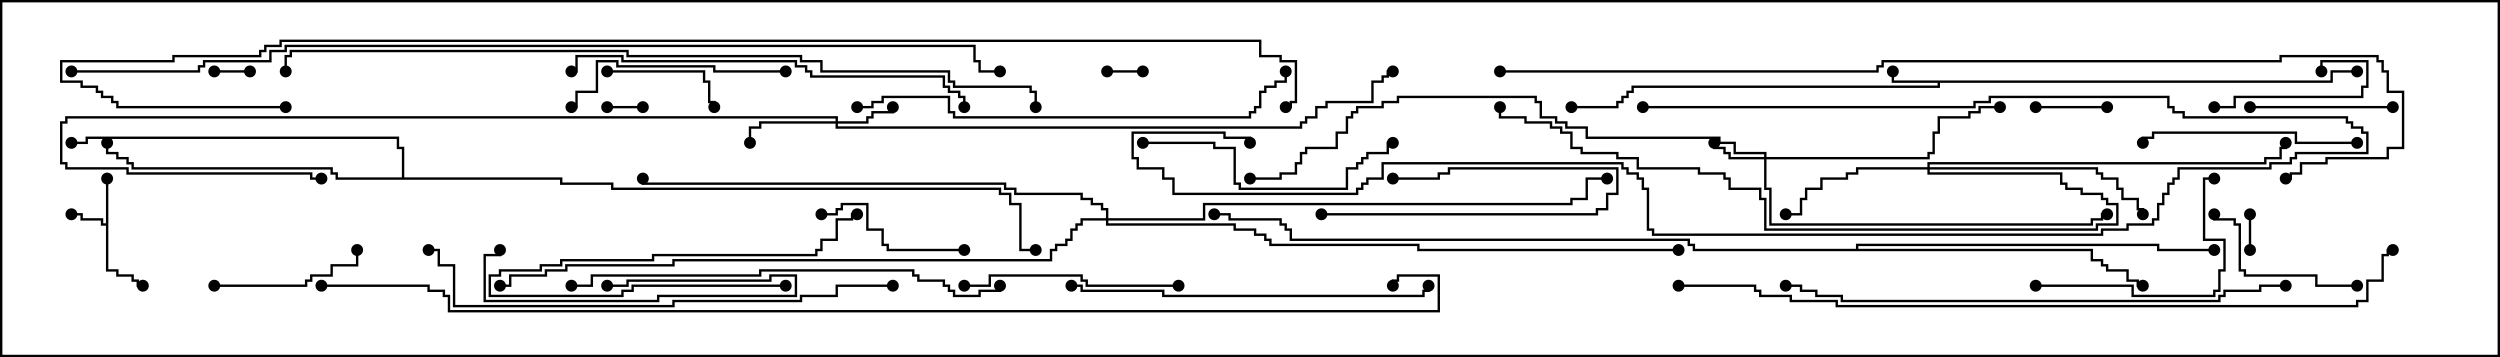 <svg version="1.1" width="105" height="15" xmlns="http://www.w3.org/2000/svg"><path d="M4.45,9.379L4.45,7.5L4.55,7.5L4.55,11.307L4.979,11.307L4.979,11.521L5.621,11.521L5.621,11.736L5.836,11.736L5.836,11.95L6,11.95L6,12.05L5.736,12.05L5.736,11.836L5.521,11.836L5.521,11.621L4.879,11.621L4.879,11.407L4.45,11.407L4.45,9.479L4.236,9.479L4.236,9.264L3.379,9.264L3.379,9.05L3,9.05L3,8.95L3.479,8.95L3.479,9.164L4.336,9.164L4.336,9.379z" stroke="none"/><path d="M97.879,3.379L97.879,2.95L99,2.95L99,3.05L97.979,3.05L97.979,3.479L81.479,3.479L81.479,3.693L68.621,3.693L68.621,3.907L68.407,3.907L68.407,4.121L68.193,4.121L68.193,4.336L67.979,4.336L67.979,4.55L66,4.55L66,4.45L67.879,4.45L67.879,4.236L68.093,4.236L68.093,4.021L68.307,4.021L68.307,3.807L68.521,3.807L68.521,3.593L81.379,3.593L81.379,3.479L79.45,3.479L79.45,3L79.55,3L79.55,3.379z" stroke="none"/><path d="M77.95,10.45L77.95,10.236L90.693,10.236L90.693,10.45L93,10.45L93,10.55L90.593,10.55L90.593,10.336L78.05,10.336L78.05,10.45L87.907,10.45L87.907,10.879L88.336,10.879L88.336,11.093L88.55,11.093L88.55,11.307L89.407,11.307L89.407,11.736L89.836,11.736L89.836,11.95L90,11.95L90,12.05L89.736,12.05L89.736,11.836L89.307,11.836L89.307,11.407L88.45,11.407L88.45,11.193L88.236,11.193L88.236,10.979L87.807,10.979L87.807,10.55L71.093,10.55L71.093,10.336L70.879,10.336L70.879,10.121L54.164,10.121L54.164,9.693L53.95,9.693L53.95,9.479L53.736,9.479L53.736,9.264L51.593,9.264L51.593,9.05L51,9.05L51,8.95L51.693,8.95L51.693,9.164L53.836,9.164L53.836,9.379L54.05,9.379L54.05,9.593L54.264,9.593L54.264,10.021L70.979,10.021L70.979,10.236L71.193,10.236L71.193,10.45z" stroke="none"/><path d="M16.879,7.45L16.879,6.264L16.664,6.264L16.664,5.836L3.693,5.836L3.693,6.05L3,6.05L3,5.95L3.593,5.95L3.593,5.736L16.764,5.736L16.764,6.164L16.979,6.164L16.979,7.45L23.621,7.45L23.621,7.664L25.764,7.664L25.764,7.879L42.05,7.879L42.05,8.093L42.479,8.093L42.479,8.521L42.907,8.521L42.907,10.45L43.5,10.45L43.5,10.55L42.807,10.55L42.807,8.621L42.379,8.621L42.379,8.193L41.95,8.193L41.95,7.979L25.664,7.979L25.664,7.764L23.521,7.764L23.521,7.55L14.093,7.55L14.093,7.336L13.879,7.336L13.879,7.121L5.521,7.121L5.521,6.907L5.307,6.907L5.307,6.693L4.879,6.693L4.879,6.479L4.45,6.479L4.45,6L4.55,6L4.55,6.379L4.979,6.379L4.979,6.593L5.407,6.593L5.407,6.807L5.621,6.807L5.621,7.021L13.979,7.021L13.979,7.236L14.193,7.236L14.193,7.45z" stroke="none"/><path d="M74.093,6.593L74.093,6.479L72.807,6.479L72.807,6.05L72.164,6.05L72.164,5.836L66.593,5.836L66.593,5.407L65.736,5.407L65.736,5.193L65.307,5.193L65.307,4.979L64.664,4.979L64.664,4.336L64.45,4.336L64.45,4.121L58.764,4.121L58.764,4.336L58.121,4.336L58.121,4.55L57.05,4.55L57.05,4.764L56.836,4.764L56.836,4.979L56.621,4.979L56.621,5.621L56.193,5.621L56.193,6.264L54.907,6.264L54.907,6.479L54.693,6.479L54.693,6.907L54.479,6.907L54.479,7.336L53.836,7.336L53.836,7.55L52.5,7.55L52.5,7.45L53.736,7.45L53.736,7.236L54.379,7.236L54.379,6.807L54.593,6.807L54.593,6.379L54.807,6.379L54.807,6.164L56.093,6.164L56.093,5.521L56.521,5.521L56.521,4.879L56.736,4.879L56.736,4.664L56.95,4.664L56.95,4.45L58.021,4.45L58.021,4.236L58.664,4.236L58.664,4.021L64.55,4.021L64.55,4.236L64.764,4.236L64.764,4.879L65.407,4.879L65.407,5.093L65.836,5.093L65.836,5.307L66.693,5.307L66.693,5.736L72.264,5.736L72.264,5.95L72.907,5.95L72.907,6.379L74.193,6.379L74.193,6.593L80.95,6.593L80.95,6.379L81.164,6.379L81.164,5.521L81.379,5.521L81.379,4.879L82.664,4.879L82.664,4.664L83.093,4.664L83.093,4.45L84,4.45L84,4.55L83.193,4.55L83.193,4.764L82.764,4.764L82.764,4.979L81.479,4.979L81.479,5.621L81.264,5.621L81.264,6.479L81.05,6.479L81.05,6.693L74.193,6.693L74.193,7.879L74.407,7.879L74.407,9.379L87.807,9.379L87.807,9.164L88.236,9.164L88.236,8.95L88.5,8.95L88.5,9.05L88.336,9.05L88.336,9.264L87.907,9.264L87.907,9.479L74.307,9.479L74.307,7.979L74.093,7.979L74.093,6.693L72.593,6.693L72.593,6.479L72.379,6.479L72.379,6.264L71.95,6.264L71.95,6L72.05,6L72.05,6.164L72.479,6.164L72.479,6.379L72.693,6.379L72.693,6.593z" stroke="none"/><path d="M35.093,5.093L35.093,4.979L2.836,4.979L2.836,5.193L2.621,5.193L2.621,6.807L2.836,6.807L2.836,7.021L5.407,7.021L5.407,7.236L13.121,7.236L13.121,7.45L13.5,7.45L13.5,7.55L13.021,7.55L13.021,7.336L5.307,7.336L5.307,7.121L2.736,7.121L2.736,6.907L2.521,6.907L2.521,5.093L2.736,5.093L2.736,4.879L35.193,4.879L35.193,5.093L36.379,5.093L36.379,4.879L36.593,4.879L36.593,4.664L37.45,4.664L37.45,4.5L37.55,4.5L37.55,4.764L36.693,4.764L36.693,4.979L36.479,4.979L36.479,5.193L35.193,5.193L35.193,5.307L54.593,5.307L54.593,5.093L54.807,5.093L54.807,4.879L55.236,4.879L55.236,4.45L55.664,4.45L55.664,4.236L57.593,4.236L57.593,3.379L58.021,3.379L58.021,3.164L58.236,3.164L58.236,2.95L58.5,2.95L58.5,3.05L58.336,3.05L58.336,3.264L58.121,3.264L58.121,3.479L57.693,3.479L57.693,4.336L55.764,4.336L55.764,4.55L55.336,4.55L55.336,4.979L54.907,4.979L54.907,5.193L54.693,5.193L54.693,5.407L35.093,5.407L35.093,5.193L31.979,5.193L31.979,5.407L31.55,5.407L31.55,6L31.45,6L31.45,5.307L31.879,5.307L31.879,5.093z" stroke="none"/><path d="M80.95,7.021L80.95,6.807L95.093,6.807L95.093,6.593L95.736,6.593L95.736,6.164L95.95,6.164L95.95,6L96.05,6L96.05,6.264L95.836,6.264L95.836,6.693L95.193,6.693L95.193,6.907L81.05,6.907L81.05,7.021L88.121,7.021L88.121,7.236L88.336,7.236L88.336,7.45L88.979,7.45L88.979,7.879L89.193,7.879L89.193,8.307L89.836,8.307L89.836,8.736L90.05,8.736L90.05,9L89.95,9L89.95,8.836L89.736,8.836L89.736,8.407L89.093,8.407L89.093,7.979L88.879,7.979L88.879,7.55L88.236,7.55L88.236,7.336L88.021,7.336L88.021,7.121L81.05,7.121L81.05,7.236L86.621,7.236L86.621,7.664L86.836,7.664L86.836,7.879L87.479,7.879L87.479,8.093L88.336,8.093L88.336,8.307L88.55,8.307L88.55,8.521L88.979,8.521L88.979,9.479L88.121,9.479L88.121,9.693L74.093,9.693L74.093,8.407L73.879,8.407L73.879,7.979L72.593,7.979L72.593,7.55L72.379,7.55L72.379,7.336L71.307,7.336L71.307,7.121L68.736,7.121L68.736,6.693L67.879,6.693L67.879,6.479L66.379,6.479L66.379,6.264L65.95,6.264L65.95,5.621L65.521,5.621L65.521,5.407L65.093,5.407L65.093,5.193L64.021,5.193L64.021,4.979L62.95,4.979L62.95,4.5L63.05,4.5L63.05,4.879L64.121,4.879L64.121,5.093L65.193,5.093L65.193,5.307L65.621,5.307L65.621,5.521L66.05,5.521L66.05,6.164L66.479,6.164L66.479,6.379L67.979,6.379L67.979,6.593L68.836,6.593L68.836,7.021L71.407,7.021L71.407,7.236L72.479,7.236L72.479,7.45L72.693,7.45L72.693,7.879L73.979,7.879L73.979,8.307L74.193,8.307L74.193,9.593L88.021,9.593L88.021,9.379L88.879,9.379L88.879,8.621L88.45,8.621L88.45,8.407L88.236,8.407L88.236,8.193L87.379,8.193L87.379,7.979L86.736,7.979L86.736,7.764L86.521,7.764L86.521,7.336L80.95,7.336L80.95,7.121L78.05,7.121L78.05,7.336L77.621,7.336L77.621,7.55L76.55,7.55L76.55,7.979L75.907,7.979L75.907,8.407L75.693,8.407L75.693,9.05L75,9.05L75,8.95L75.593,8.95L75.593,8.307L75.807,8.307L75.807,7.879L76.45,7.879L76.45,7.45L77.521,7.45L77.521,7.236L77.95,7.236L77.95,7.021z" stroke="none"/><path d="M46.45,9.164L46.45,8.836L46.236,8.836L46.236,8.621L45.807,8.621L45.807,8.407L45.379,8.407L45.379,8.193L42.593,8.193L42.593,7.979L42.164,7.979L42.164,7.764L26.95,7.764L26.95,7.5L27.05,7.5L27.05,7.664L42.264,7.664L42.264,7.879L42.693,7.879L42.693,8.093L45.479,8.093L45.479,8.307L45.907,8.307L45.907,8.521L46.336,8.521L46.336,8.736L46.55,8.736L46.55,9.164L50.521,9.164L50.521,8.521L65.95,8.521L65.95,8.307L66.593,8.307L66.593,7.45L67.5,7.45L67.5,7.55L66.693,7.55L66.693,8.407L66.05,8.407L66.05,8.621L50.621,8.621L50.621,9.264L46.55,9.264L46.55,9.379L51.907,9.379L51.907,9.593L52.764,9.593L52.764,9.807L53.193,9.807L53.193,10.021L53.407,10.021L53.407,10.236L59.621,10.236L59.621,10.45L70.5,10.45L70.5,10.55L59.521,10.55L59.521,10.336L53.307,10.336L53.307,10.121L53.093,10.121L53.093,9.907L52.664,9.907L52.664,9.693L51.807,9.693L51.807,9.479L46.45,9.479L46.45,9.264L45.479,9.264L45.479,9.479L45.264,9.479L45.264,9.693L45.05,9.693L45.05,10.121L44.836,10.121L44.836,10.336L44.407,10.336L44.407,10.55L44.193,10.55L44.193,10.979L28.336,10.979L28.336,11.193L23.836,11.193L23.836,11.407L22.979,11.407L22.979,11.621L21.479,11.621L21.479,12.05L21,12.05L21,11.95L21.379,11.95L21.379,11.521L22.879,11.521L22.879,11.307L23.736,11.307L23.736,11.093L28.236,11.093L28.236,10.879L44.093,10.879L44.093,10.45L44.307,10.45L44.307,10.236L44.736,10.236L44.736,10.021L44.95,10.021L44.95,9.593L45.164,9.593L45.164,9.379L45.379,9.379L45.379,9.164z" stroke="none"/><path d="M9,3.05L9,2.95L10.5,2.95L10.5,3.05z" stroke="none"/><path d="M27,4.45L27,4.55L25.5,4.55L25.5,4.45z" stroke="none"/><path d="M48,2.95L48,3.05L46.5,3.05L46.5,2.95z" stroke="none"/><path d="M94.55,10.5L94.45,10.5L94.45,9L94.55,9z" stroke="none"/><path d="M85.5,4.55L85.5,4.45L88.5,4.45L88.5,4.55z" stroke="none"/><path d="M55.5,9.05L55.5,8.95L67.021,8.95L67.021,8.736L67.45,8.736L67.45,8.093L67.879,8.093L67.879,7.121L60.907,7.121L60.907,7.336L60.479,7.336L60.479,7.55L58.5,7.55L58.5,7.45L60.379,7.45L60.379,7.236L60.807,7.236L60.807,7.021L67.979,7.021L67.979,8.193L67.55,8.193L67.55,8.836L67.121,8.836L67.121,9.05z" stroke="none"/><path d="M33,11.95L33,12.05L26.621,12.05L26.621,12.264L26.193,12.264L26.193,12.479L20.521,12.479L20.521,11.521L20.95,11.521L20.95,11.307L22.664,11.307L22.664,11.093L23.521,11.093L23.521,10.879L27.379,10.879L27.379,10.664L34.236,10.664L34.236,10.45L34.45,10.45L34.45,10.021L35.093,10.021L35.093,9.164L35.736,9.164L35.736,8.95L36,8.95L36,9.05L35.836,9.05L35.836,9.264L35.193,9.264L35.193,10.121L34.55,10.121L34.55,10.55L34.336,10.55L34.336,10.764L27.479,10.764L27.479,10.979L23.621,10.979L23.621,11.193L22.764,11.193L22.764,11.407L21.05,11.407L21.05,11.621L20.621,11.621L20.621,12.379L26.093,12.379L26.093,12.164L26.521,12.164L26.521,11.95z" stroke="none"/><path d="M93,4.55L93,4.45L93.807,4.45L93.807,4.021L99.164,4.021L99.164,3.593L99.379,3.593L99.379,2.621L97.55,2.621L97.55,3L97.45,3L97.45,2.521L99.479,2.521L99.479,3.693L99.264,3.693L99.264,4.121L93.907,4.121L93.907,4.55z" stroke="none"/><path d="M25.5,12.05L25.5,11.95L26.307,11.95L26.307,11.736L32.307,11.736L32.307,11.521L33.479,11.521L33.479,12.479L27.693,12.479L27.693,12.693L20.307,12.693L20.307,10.664L20.95,10.664L20.95,10.5L21.05,10.5L21.05,10.764L20.407,10.764L20.407,12.593L27.593,12.593L27.593,12.379L33.379,12.379L33.379,11.621L32.407,11.621L32.407,11.836L26.407,11.836L26.407,12.05z" stroke="none"/><path d="M25.5,3.05L25.5,2.95L29.621,2.95L29.621,3.379L29.836,3.379L29.836,4.236L30.05,4.236L30.05,4.5L29.95,4.5L29.95,4.336L29.736,4.336L29.736,3.479L29.521,3.479L29.521,3.05z" stroke="none"/><path d="M94.5,4.55L94.5,4.45L100.5,4.45L100.5,4.55z" stroke="none"/><path d="M40.5,10.45L40.5,10.55L37.236,10.55L37.236,10.336L37.021,10.336L37.021,9.693L36.379,9.693L36.379,8.621L35.407,8.621L35.407,8.836L35.193,8.836L35.193,9.05L34.5,9.05L34.5,8.95L35.093,8.95L35.093,8.736L35.307,8.736L35.307,8.521L36.479,8.521L36.479,9.593L37.121,9.593L37.121,10.236L37.336,10.236L37.336,10.45z" stroke="none"/><path d="M9,12.05L9,11.95L12.807,11.95L12.807,11.736L13.021,11.736L13.021,11.521L13.879,11.521L13.879,11.093L14.95,11.093L14.95,10.5L15.05,10.5L15.05,11.193L13.979,11.193L13.979,11.621L13.121,11.621L13.121,11.836L12.907,11.836L12.907,12.05z" stroke="none"/><path d="M99,11.95L99,12.05L97.236,12.05L97.236,11.621L94.236,11.621L94.236,11.407L94.021,11.407L94.021,9.479L93.807,9.479L93.807,9.264L92.95,9.264L92.95,9L93.05,9L93.05,9.164L93.907,9.164L93.907,9.379L94.121,9.379L94.121,11.307L94.336,11.307L94.336,11.521L97.336,11.521L97.336,11.95z" stroke="none"/><path d="M85.5,12.05L85.5,11.95L89.621,11.95L89.621,12.379L92.95,12.379L92.95,12.164L93.164,12.164L93.164,11.307L93.379,11.307L93.379,10.121L92.521,10.121L92.521,7.45L93,7.45L93,7.55L92.621,7.55L92.621,10.021L93.479,10.021L93.479,11.407L93.264,11.407L93.264,12.264L93.05,12.264L93.05,12.479L89.521,12.479L89.521,12.05z" stroke="none"/><path d="M49.5,11.95L49.5,12.05L45.593,12.05L45.593,11.836L45.379,11.836L45.379,11.621L41.621,11.621L41.621,12.05L40.5,12.05L40.5,11.95L41.521,11.95L41.521,11.521L45.479,11.521L45.479,11.736L45.693,11.736L45.693,11.95z" stroke="none"/><path d="M99,5.95L99,6.05L96.379,6.05L96.379,5.621L90.479,5.621L90.479,5.836L90.05,5.836L90.05,6L89.95,6L89.95,5.736L90.379,5.736L90.379,5.521L96.479,5.521L96.479,5.95z" stroke="none"/><path d="M33,2.95L33,3.05L29.95,3.05L29.95,2.836L25.879,2.836L25.879,2.621L25.121,2.621L25.121,3.907L24.264,3.907L24.264,4.55L24,4.55L24,4.45L24.164,4.45L24.164,3.807L25.021,3.807L25.021,2.521L25.979,2.521L25.979,2.736L30.05,2.736L30.05,2.95z" stroke="none"/><path d="M48,6.05L48,5.95L51.05,5.95L51.05,6.164L51.907,6.164L51.907,7.664L52.121,7.664L52.121,7.879L56.521,7.879L56.521,7.021L56.95,7.021L56.95,6.807L57.164,6.807L57.164,6.593L57.379,6.593L57.379,6.379L58.236,6.379L58.236,5.95L58.5,5.95L58.5,6.05L58.336,6.05L58.336,6.479L57.479,6.479L57.479,6.693L57.264,6.693L57.264,6.907L57.05,6.907L57.05,7.121L56.621,7.121L56.621,7.979L52.021,7.979L52.021,7.764L51.807,7.764L51.807,6.264L50.95,6.264L50.95,6.05z" stroke="none"/><path d="M45,12.05L45,11.95L45.479,11.95L45.479,12.164L48.907,12.164L48.907,12.379L59.736,12.379L59.736,12.164L59.95,12.164L59.95,12L60.05,12L60.05,12.264L59.836,12.264L59.836,12.479L48.807,12.479L48.807,12.264L45.379,12.264L45.379,12.05z" stroke="none"/><path d="M69,4.55L69,4.45L82.879,4.45L82.879,4.236L83.521,4.236L83.521,4.021L91.121,4.021L91.121,4.45L91.336,4.45L91.336,4.664L91.764,4.664L91.764,4.879L98.621,4.879L98.621,5.093L98.836,5.093L98.836,5.307L99.264,5.307L99.264,5.521L99.479,5.521L99.479,6.479L96.479,6.479L96.479,6.693L96.264,6.693L96.264,6.907L95.407,6.907L95.407,7.121L91.55,7.121L91.55,7.55L91.336,7.55L91.336,7.764L91.121,7.764L91.121,8.193L90.907,8.193L90.907,8.621L90.693,8.621L90.693,9.264L90.479,9.264L90.479,9.479L89.407,9.479L89.407,9.693L88.336,9.693L88.336,9.907L69.379,9.907L69.379,9.693L69.164,9.693L69.164,7.979L68.95,7.979L68.95,7.55L68.736,7.55L68.736,7.336L68.307,7.336L68.307,7.121L68.093,7.121L68.093,6.907L58.121,6.907L58.121,7.55L57.479,7.55L57.479,7.764L57.264,7.764L57.264,7.979L57.05,7.979L57.05,8.193L49.236,8.193L49.236,7.55L48.807,7.55L48.807,7.121L47.736,7.121L47.736,6.693L47.521,6.693L47.521,5.521L51.479,5.521L51.479,5.736L52.55,5.736L52.55,6L52.45,6L52.45,5.836L51.379,5.836L51.379,5.621L47.621,5.621L47.621,6.593L47.836,6.593L47.836,7.021L48.907,7.021L48.907,7.45L49.336,7.45L49.336,8.093L56.95,8.093L56.95,7.879L57.164,7.879L57.164,7.664L57.379,7.664L57.379,7.45L58.021,7.45L58.021,6.807L68.193,6.807L68.193,7.021L68.407,7.021L68.407,7.236L68.836,7.236L68.836,7.45L69.05,7.45L69.05,7.879L69.264,7.879L69.264,9.593L69.479,9.593L69.479,9.807L88.236,9.807L88.236,9.593L89.307,9.593L89.307,9.379L90.379,9.379L90.379,9.164L90.593,9.164L90.593,8.521L90.807,8.521L90.807,8.093L91.021,8.093L91.021,7.664L91.236,7.664L91.236,7.45L91.45,7.45L91.45,7.021L95.307,7.021L95.307,6.807L96.164,6.807L96.164,6.593L96.379,6.593L96.379,6.379L99.379,6.379L99.379,5.621L99.164,5.621L99.164,5.407L98.736,5.407L98.736,5.193L98.521,5.193L98.521,4.979L91.664,4.979L91.664,4.764L91.236,4.764L91.236,4.55L91.021,4.55L91.021,4.121L83.621,4.121L83.621,4.336L82.979,4.336L82.979,4.55z" stroke="none"/><path d="M40.55,4.5L40.45,4.5L40.45,4.121L40.236,4.121L40.236,3.907L39.807,3.907L39.807,3.693L39.593,3.693L39.593,3.264L34.021,3.264L34.021,3.05L33.807,3.05L33.807,2.836L33.379,2.836L33.379,2.621L26.093,2.621L26.093,2.407L24.264,2.407L24.264,3.05L24,3.05L24,2.95L24.164,2.95L24.164,2.307L26.193,2.307L26.193,2.521L33.479,2.521L33.479,2.736L33.907,2.736L33.907,2.95L34.121,2.95L34.121,3.164L39.693,3.164L39.693,3.593L39.907,3.593L39.907,3.807L40.336,3.807L40.336,4.021L40.55,4.021z" stroke="none"/><path d="M24,12.05L24,11.95L24.807,11.95L24.807,11.521L31.879,11.521L31.879,11.307L38.407,11.307L38.407,11.521L38.621,11.521L38.621,11.736L39.693,11.736L39.693,11.95L39.907,11.95L39.907,12.164L40.121,12.164L40.121,12.379L41.093,12.379L41.093,12.164L41.95,12.164L41.95,12L42.05,12L42.05,12.264L41.193,12.264L41.193,12.479L40.021,12.479L40.021,12.264L39.807,12.264L39.807,12.05L39.593,12.05L39.593,11.836L38.521,11.836L38.521,11.621L38.307,11.621L38.307,11.407L31.979,11.407L31.979,11.621L24.907,11.621L24.907,12.05z" stroke="none"/><path d="M36,4.55L36,4.45L36.593,4.45L36.593,4.236L37.021,4.236L37.021,4.021L39.907,4.021L39.907,4.664L40.121,4.664L40.121,4.879L52.45,4.879L52.45,4.664L52.664,4.664L52.664,4.45L52.879,4.45L52.879,3.807L53.093,3.807L53.093,3.593L53.521,3.593L53.521,3.379L53.95,3.379L53.95,3L54.05,3L54.05,3.479L53.621,3.479L53.621,3.693L53.193,3.693L53.193,3.907L52.979,3.907L52.979,4.55L52.764,4.55L52.764,4.764L52.55,4.764L52.55,4.979L40.021,4.979L40.021,4.764L39.807,4.764L39.807,4.121L37.121,4.121L37.121,4.336L36.693,4.336L36.693,4.55z" stroke="none"/><path d="M37.5,11.95L37.5,12.05L35.193,12.05L35.193,12.479L33.693,12.479L33.693,12.693L28.336,12.693L28.336,12.907L19.021,12.907L19.021,11.193L18.379,11.193L18.379,10.55L18,10.55L18,10.45L18.479,10.45L18.479,11.093L19.121,11.093L19.121,12.807L28.236,12.807L28.236,12.593L33.593,12.593L33.593,12.379L35.093,12.379L35.093,11.95z" stroke="none"/><path d="M96,11.95L96,12.05L94.979,12.05L94.979,12.264L93.479,12.264L93.479,12.479L93.264,12.479L93.264,12.693L77.307,12.693L77.307,12.479L76.236,12.479L76.236,12.264L75.593,12.264L75.593,12.05L75,12.05L75,11.95L75.693,11.95L75.693,12.164L76.336,12.164L76.336,12.379L77.407,12.379L77.407,12.593L93.164,12.593L93.164,12.379L93.379,12.379L93.379,12.164L94.879,12.164L94.879,11.95z" stroke="none"/><path d="M70.5,12.05L70.5,11.95L73.764,11.95L73.764,12.164L73.979,12.164L73.979,12.379L75.264,12.379L75.264,12.593L77.193,12.593L77.193,12.807L98.95,12.807L98.95,12.593L99.379,12.593L99.379,11.736L100.021,11.736L100.021,10.664L100.236,10.664L100.236,10.45L100.5,10.45L100.5,10.55L100.336,10.55L100.336,10.764L100.121,10.764L100.121,11.836L99.479,11.836L99.479,12.693L99.05,12.693L99.05,12.907L77.093,12.907L77.093,12.693L75.164,12.693L75.164,12.479L73.879,12.479L73.879,12.264L73.664,12.264L73.664,12.05z" stroke="none"/><path d="M43.55,4.5L43.45,4.5L43.45,3.907L43.236,3.907L43.236,3.693L40.021,3.693L40.021,3.479L39.807,3.479L39.807,3.05L34.45,3.05L34.45,2.621L33.593,2.621L33.593,2.407L26.307,2.407L26.307,2.193L12.264,2.193L12.264,2.407L12.05,2.407L12.05,3L11.95,3L11.95,2.307L12.164,2.307L12.164,2.093L26.407,2.093L26.407,2.307L33.693,2.307L33.693,2.521L34.55,2.521L34.55,2.95L39.907,2.95L39.907,3.379L40.121,3.379L40.121,3.593L43.336,3.593L43.336,3.807L43.55,3.807z" stroke="none"/><path d="M63,3.05L63,2.95L78.807,2.95L78.807,2.736L79.021,2.736L79.021,2.521L95.736,2.521L95.736,2.307L99.907,2.307L99.907,2.521L100.121,2.521L100.121,2.95L100.336,2.95L100.336,3.807L100.979,3.807L100.979,6.264L100.336,6.264L100.336,6.693L97.764,6.693L97.764,6.907L96.693,6.907L96.693,7.336L96.264,7.336L96.264,7.55L96,7.55L96,7.45L96.164,7.45L96.164,7.236L96.593,7.236L96.593,6.807L97.664,6.807L97.664,6.593L100.236,6.593L100.236,6.164L100.879,6.164L100.879,3.907L100.236,3.907L100.236,3.05L100.021,3.05L100.021,2.621L99.807,2.621L99.807,2.407L95.836,2.407L95.836,2.621L79.121,2.621L79.121,2.836L78.907,2.836L78.907,3.05z" stroke="none"/><path d="M3,3.05L3,2.95L8.307,2.95L8.307,2.736L8.521,2.736L8.521,2.521L11.307,2.521L11.307,2.093L11.95,2.093L11.95,1.879L40.979,1.879L40.979,2.521L41.193,2.521L41.193,2.95L42,2.95L42,3.05L41.093,3.05L41.093,2.621L40.879,2.621L40.879,1.979L12.05,1.979L12.05,2.193L11.407,2.193L11.407,2.621L8.621,2.621L8.621,2.836L8.407,2.836L8.407,3.05z" stroke="none"/><path d="M12,4.45L12,4.55L4.879,4.55L4.879,4.336L4.664,4.336L4.664,4.121L4.236,4.121L4.236,3.907L4.021,3.907L4.021,3.693L3.379,3.693L3.379,3.479L2.521,3.479L2.521,2.521L7.236,2.521L7.236,2.307L10.879,2.307L10.879,2.093L11.093,2.093L11.093,1.879L11.736,1.879L11.736,1.664L52.979,1.664L52.979,2.307L53.836,2.307L53.836,2.521L54.479,2.521L54.479,4.336L54.264,4.336L54.264,4.55L54,4.55L54,4.45L54.164,4.45L54.164,4.236L54.379,4.236L54.379,2.621L53.736,2.621L53.736,2.407L52.879,2.407L52.879,1.764L11.836,1.764L11.836,1.979L11.193,1.979L11.193,2.193L10.979,2.193L10.979,2.407L7.336,2.407L7.336,2.621L2.621,2.621L2.621,3.379L3.479,3.379L3.479,3.593L4.121,3.593L4.121,3.807L4.336,3.807L4.336,4.021L4.764,4.021L4.764,4.236L4.979,4.236L4.979,4.45z" stroke="none"/><path d="M13.5,12.05L13.5,11.95L18.05,11.95L18.05,12.164L18.693,12.164L18.693,12.379L18.907,12.379L18.907,13.021L60.379,13.021L60.379,11.621L58.764,11.621L58.764,11.836L58.55,11.836L58.55,12L58.45,12L58.45,11.736L58.664,11.736L58.664,11.521L60.479,11.521L60.479,13.121L18.807,13.121L18.807,12.479L18.593,12.479L18.593,12.264L17.95,12.264L17.95,12.05z" stroke="none"/><circle cx="3" cy="9" r="0.25" stroke-width="0" fill="#000" /><circle cx="4.5" cy="7.5" r="0.25" stroke-width="0" fill="#000" /><circle cx="6" cy="12" r="0.25" stroke-width="0" fill="#000" /><circle cx="79.5" cy="3" r="0.25" stroke-width="0" fill="#000" /><circle cx="66" cy="4.5" r="0.25" stroke-width="0" fill="#000" /><circle cx="99" cy="3" r="0.25" stroke-width="0" fill="#000" /><circle cx="90" cy="12" r="0.25" stroke-width="0" fill="#000" /><circle cx="93" cy="10.5" r="0.25" stroke-width="0" fill="#000" /><circle cx="51" cy="9" r="0.25" stroke-width="0" fill="#000" /><circle cx="4.5" cy="6" r="0.25" stroke-width="0" fill="#000" /><circle cx="3" cy="6" r="0.25" stroke-width="0" fill="#000" /><circle cx="43.5" cy="10.5" r="0.25" stroke-width="0" fill="#000" /><circle cx="72" cy="6" r="0.25" stroke-width="0" fill="#000" /><circle cx="84" cy="4.5" r="0.25" stroke-width="0" fill="#000" /><circle cx="88.5" cy="9" r="0.25" stroke-width="0" fill="#000" /><circle cx="52.5" cy="7.5" r="0.25" stroke-width="0" fill="#000" /><circle cx="37.5" cy="4.5" r="0.25" stroke-width="0" fill="#000" /><circle cx="31.5" cy="6" r="0.25" stroke-width="0" fill="#000" /><circle cx="13.5" cy="7.5" r="0.25" stroke-width="0" fill="#000" /><circle cx="58.5" cy="3" r="0.25" stroke-width="0" fill="#000" /><circle cx="75" cy="9" r="0.25" stroke-width="0" fill="#000" /><circle cx="90" cy="9" r="0.25" stroke-width="0" fill="#000" /><circle cx="96" cy="6" r="0.25" stroke-width="0" fill="#000" /><circle cx="63" cy="4.5" r="0.25" stroke-width="0" fill="#000" /><circle cx="27" cy="7.5" r="0.25" stroke-width="0" fill="#000" /><circle cx="67.5" cy="7.5" r="0.25" stroke-width="0" fill="#000" /><circle cx="70.5" cy="10.5" r="0.25" stroke-width="0" fill="#000" /><circle cx="21" cy="12" r="0.25" stroke-width="0" fill="#000" /><circle cx="9" cy="3" r="0.25" stroke-width="0" fill="#000" /><circle cx="10.5" cy="3" r="0.25" stroke-width="0" fill="#000" /><circle cx="27" cy="4.5" r="0.25" stroke-width="0" fill="#000" /><circle cx="25.5" cy="4.5" r="0.25" stroke-width="0" fill="#000" /><circle cx="48" cy="3" r="0.25" stroke-width="0" fill="#000" /><circle cx="46.5" cy="3" r="0.25" stroke-width="0" fill="#000" /><circle cx="94.5" cy="10.5" r="0.25" stroke-width="0" fill="#000" /><circle cx="94.5" cy="9" r="0.25" stroke-width="0" fill="#000" /><circle cx="85.5" cy="4.5" r="0.25" stroke-width="0" fill="#000" /><circle cx="88.5" cy="4.5" r="0.25" stroke-width="0" fill="#000" /><circle cx="55.5" cy="9" r="0.25" stroke-width="0" fill="#000" /><circle cx="58.5" cy="7.5" r="0.25" stroke-width="0" fill="#000" /><circle cx="33" cy="12" r="0.25" stroke-width="0" fill="#000" /><circle cx="36" cy="9" r="0.25" stroke-width="0" fill="#000" /><circle cx="93" cy="4.5" r="0.25" stroke-width="0" fill="#000" /><circle cx="97.5" cy="3" r="0.25" stroke-width="0" fill="#000" /><circle cx="25.5" cy="12" r="0.25" stroke-width="0" fill="#000" /><circle cx="21" cy="10.5" r="0.25" stroke-width="0" fill="#000" /><circle cx="25.5" cy="3" r="0.25" stroke-width="0" fill="#000" /><circle cx="30" cy="4.5" r="0.25" stroke-width="0" fill="#000" /><circle cx="94.5" cy="4.5" r="0.25" stroke-width="0" fill="#000" /><circle cx="100.5" cy="4.5" r="0.25" stroke-width="0" fill="#000" /><circle cx="40.5" cy="10.5" r="0.25" stroke-width="0" fill="#000" /><circle cx="34.5" cy="9" r="0.25" stroke-width="0" fill="#000" /><circle cx="9" cy="12" r="0.25" stroke-width="0" fill="#000" /><circle cx="15" cy="10.5" r="0.25" stroke-width="0" fill="#000" /><circle cx="99" cy="12" r="0.25" stroke-width="0" fill="#000" /><circle cx="93" cy="9" r="0.25" stroke-width="0" fill="#000" /><circle cx="85.5" cy="12" r="0.25" stroke-width="0" fill="#000" /><circle cx="93" cy="7.5" r="0.25" stroke-width="0" fill="#000" /><circle cx="49.5" cy="12" r="0.25" stroke-width="0" fill="#000" /><circle cx="40.5" cy="12" r="0.25" stroke-width="0" fill="#000" /><circle cx="99" cy="6" r="0.25" stroke-width="0" fill="#000" /><circle cx="90" cy="6" r="0.25" stroke-width="0" fill="#000" /><circle cx="33" cy="3" r="0.25" stroke-width="0" fill="#000" /><circle cx="24" cy="4.5" r="0.25" stroke-width="0" fill="#000" /><circle cx="48" cy="6" r="0.25" stroke-width="0" fill="#000" /><circle cx="58.5" cy="6" r="0.25" stroke-width="0" fill="#000" /><circle cx="45" cy="12" r="0.25" stroke-width="0" fill="#000" /><circle cx="60" cy="12" r="0.25" stroke-width="0" fill="#000" /><circle cx="69" cy="4.5" r="0.25" stroke-width="0" fill="#000" /><circle cx="52.5" cy="6" r="0.25" stroke-width="0" fill="#000" /><circle cx="40.5" cy="4.5" r="0.25" stroke-width="0" fill="#000" /><circle cx="24" cy="3" r="0.25" stroke-width="0" fill="#000" /><circle cx="24" cy="12" r="0.25" stroke-width="0" fill="#000" /><circle cx="42" cy="12" r="0.25" stroke-width="0" fill="#000" /><circle cx="36" cy="4.5" r="0.25" stroke-width="0" fill="#000" /><circle cx="54" cy="3" r="0.25" stroke-width="0" fill="#000" /><circle cx="37.5" cy="12" r="0.25" stroke-width="0" fill="#000" /><circle cx="18" cy="10.5" r="0.25" stroke-width="0" fill="#000" /><circle cx="96" cy="12" r="0.25" stroke-width="0" fill="#000" /><circle cx="75" cy="12" r="0.25" stroke-width="0" fill="#000" /><circle cx="70.5" cy="12" r="0.25" stroke-width="0" fill="#000" /><circle cx="100.5" cy="10.5" r="0.25" stroke-width="0" fill="#000" /><circle cx="43.5" cy="4.5" r="0.25" stroke-width="0" fill="#000" /><circle cx="12" cy="3" r="0.25" stroke-width="0" fill="#000" /><circle cx="63" cy="3" r="0.25" stroke-width="0" fill="#000" /><circle cx="96" cy="7.5" r="0.25" stroke-width="0" fill="#000" /><circle cx="3" cy="3" r="0.25" stroke-width="0" fill="#000" /><circle cx="42" cy="3" r="0.25" stroke-width="0" fill="#000" /><circle cx="12" cy="4.5" r="0.25" stroke-width="0" fill="#000" /><circle cx="54" cy="4.5" r="0.25" stroke-width="0" fill="#000" /><circle cx="13.5" cy="12" r="0.25" stroke-width="0" fill="#000" /><circle cx="58.5" cy="12" r="0.25" stroke-width="0" fill="#000" /><rect x="0" y="0" width="105" height="15" stroke-width="0.2" stroke="#000" fill="none" /></svg>